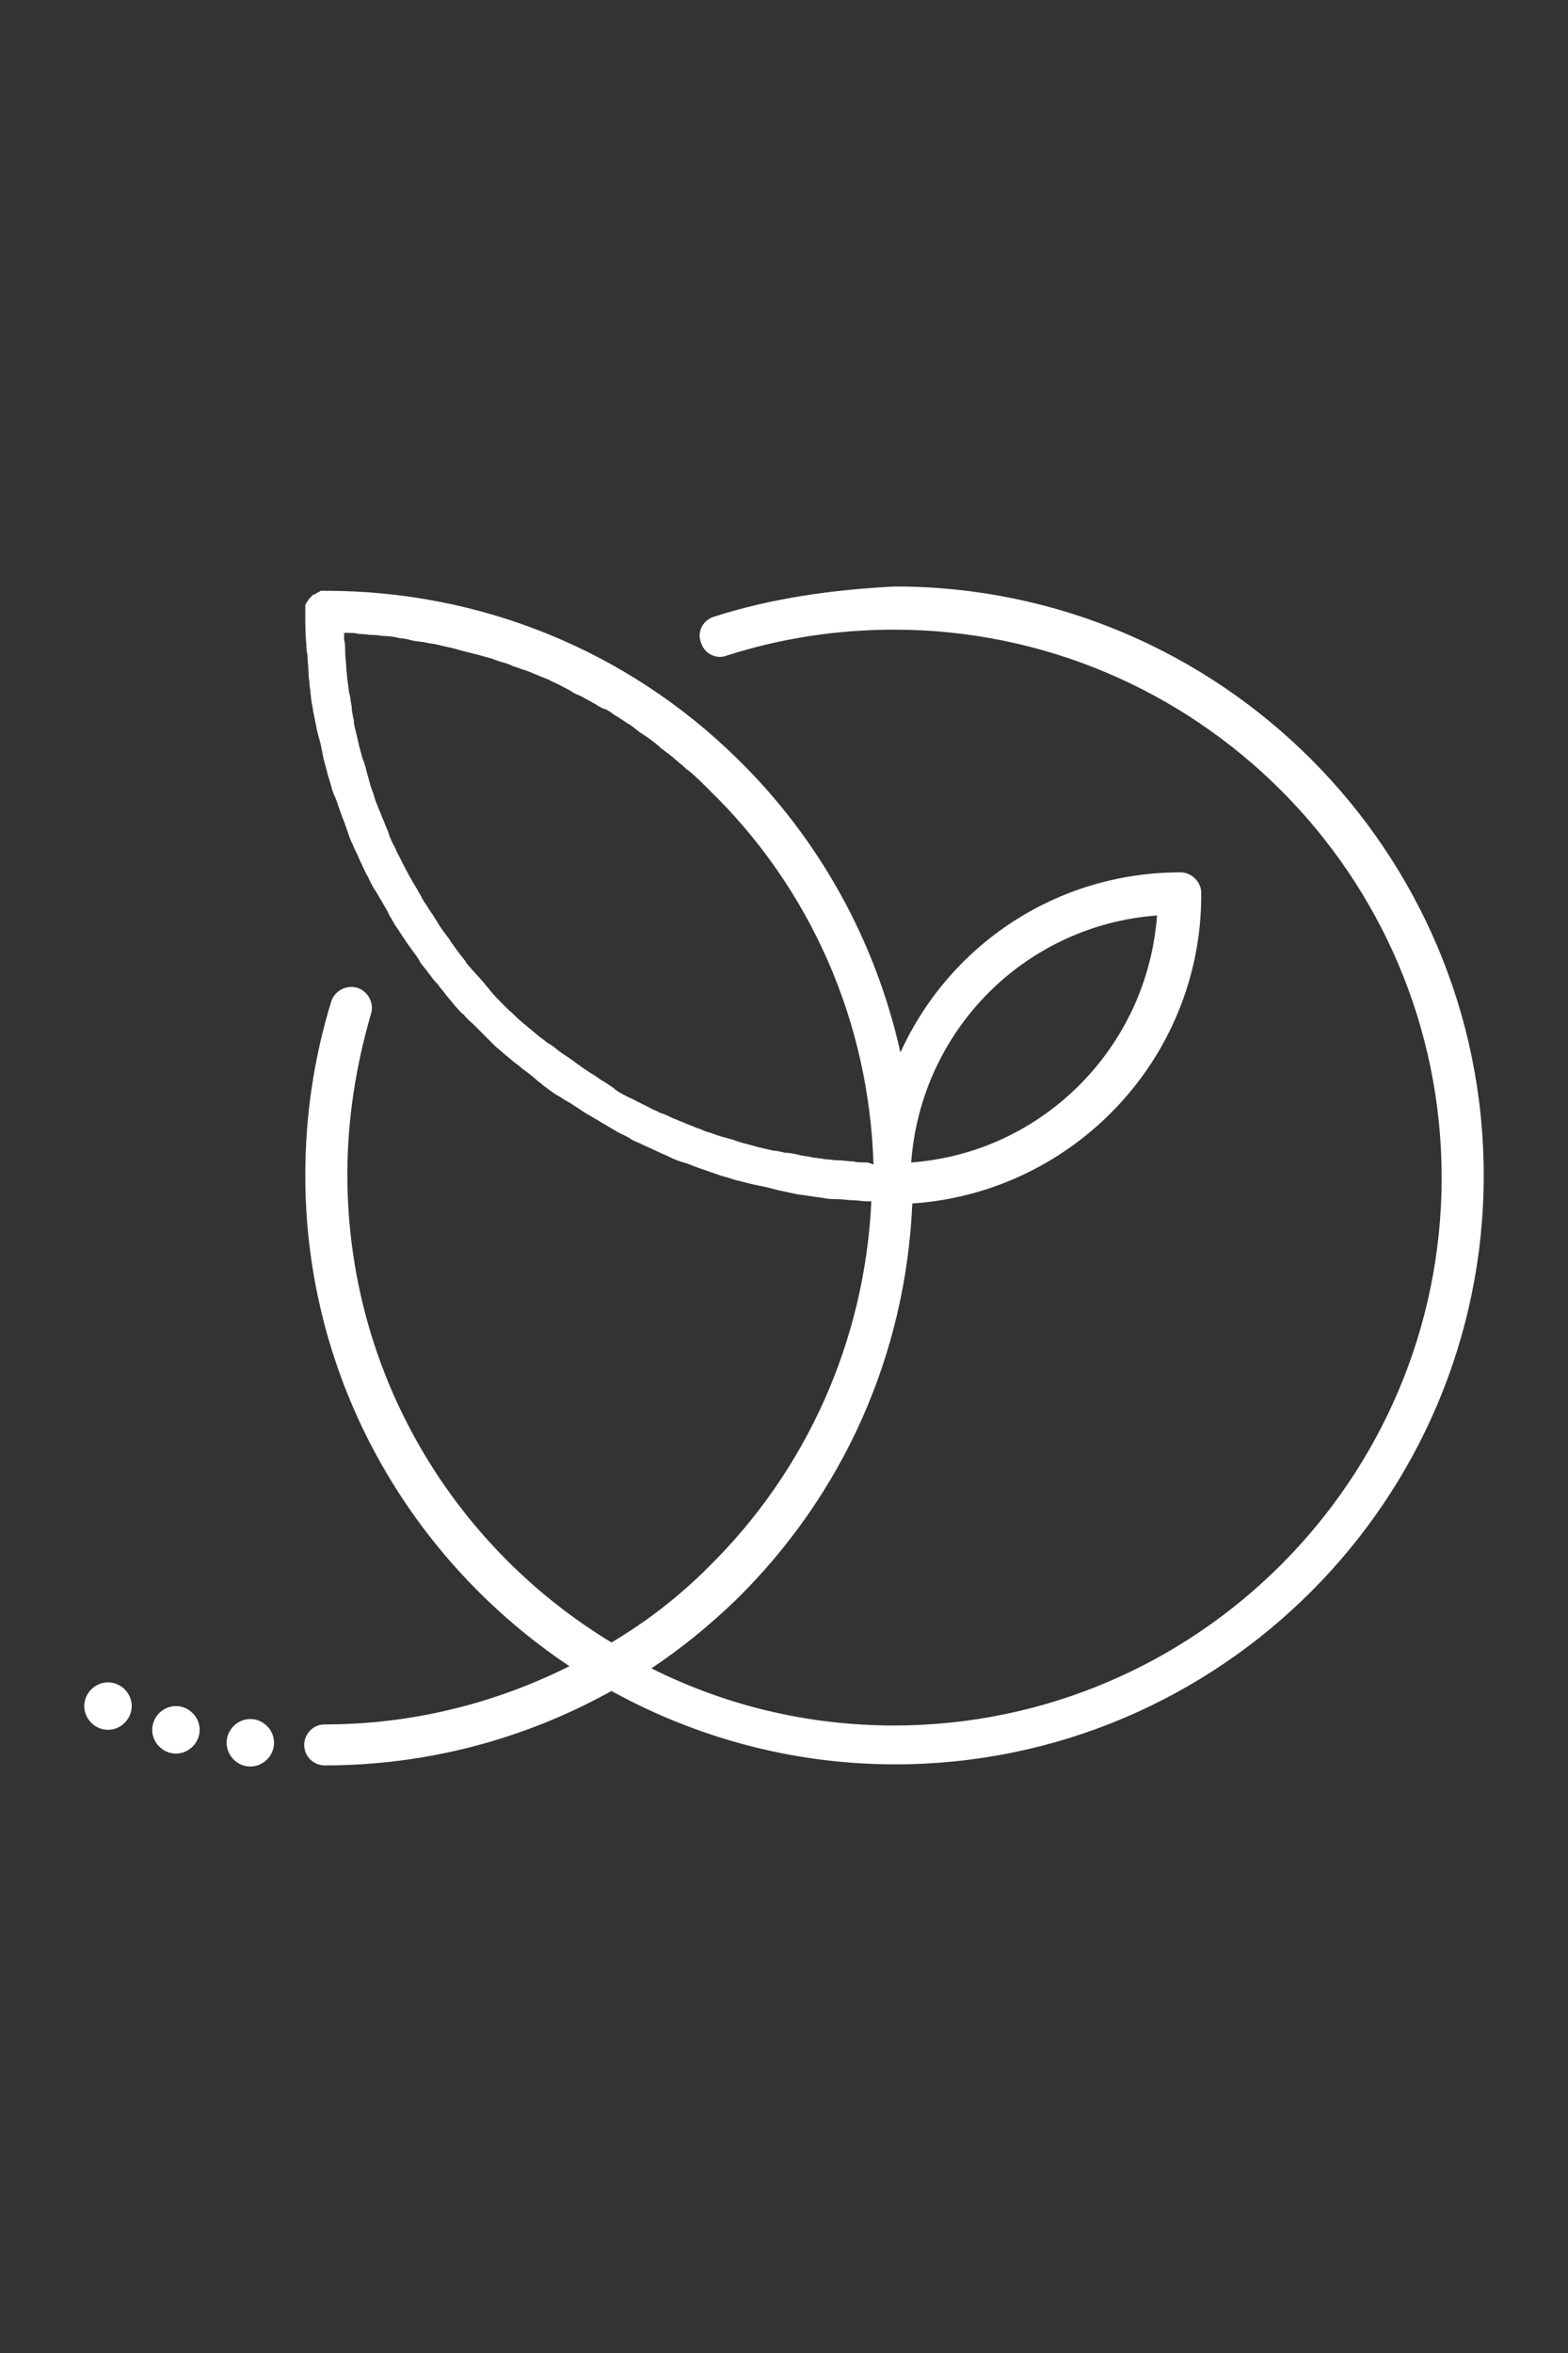 <?xml version="1.0" encoding="UTF-8" standalone="no"?><!-- Generator: Gravit.io --><svg xmlns="http://www.w3.org/2000/svg" xmlns:xlink="http://www.w3.org/1999/xlink" style="isolation:isolate" viewBox="0 0 40 60" width="40pt" height="60pt"><rect x="0" y="0" width="40" height="60" fill="#333333" stroke="none"/><defs><clipPath id="_clipPath_QRrWeZpKCtnRn2Enyb9PphwB89J6hike"><rect width="40" height="60"/></clipPath></defs><g clip-path="url(#_clipPath_QRrWeZpKCtnRn2Enyb9PphwB89J6hike)"><rect width="40" height="60" style="fill:rgb(81,120,111)" fill-opacity="0"/><path d=" M 5.781 44.44 C 5.781 44.77 6.056 45.045 6.386 45.045 C 6.716 45.045 6.991 44.77 6.991 44.44 C 6.991 44.109 6.716 43.834 6.386 43.834 C 6.056 43.834 5.781 44.109 5.781 44.44 Z  M 3.883 44.109 C 3.883 44.44 4.158 44.715 4.488 44.715 C 4.818 44.715 5.093 44.44 5.093 44.109 C 5.093 43.779 4.818 43.504 4.488 43.504 C 4.158 43.504 3.883 43.779 3.883 44.109 Z  M 2.15 43.504 C 2.15 43.834 2.425 44.109 2.755 44.109 C 3.085 44.109 3.36 43.834 3.36 43.504 C 3.36 43.174 3.085 42.899 2.755 42.899 C 2.425 42.899 2.15 43.174 2.15 43.504 Z  M 29.516 23.344 C 29.269 26.7 26.601 29.395 23.245 29.642 C 23.493 26.259 26.161 23.592 29.516 23.344 Z  M 22.09 29.642 C 21.98 29.642 21.87 29.642 21.76 29.615 C 21.623 29.615 21.513 29.587 21.375 29.587 C 21.265 29.587 21.155 29.56 21.045 29.56 C 20.935 29.532 20.798 29.532 20.688 29.505 C 20.578 29.477 20.468 29.477 20.385 29.45 C 20.275 29.422 20.138 29.395 20.028 29.395 C 19.917 29.367 19.807 29.34 19.725 29.34 C 19.615 29.312 19.477 29.285 19.367 29.257 C 19.257 29.23 19.175 29.202 19.065 29.175 C 18.955 29.147 18.845 29.12 18.707 29.065 C 18.597 29.037 18.515 29.01 18.405 28.982 C 18.295 28.955 18.185 28.9 18.075 28.872 C 17.965 28.845 17.882 28.79 17.772 28.762 C 17.662 28.707 17.552 28.68 17.442 28.625 C 17.36 28.597 17.25 28.542 17.167 28.515 C 17.057 28.46 16.947 28.405 16.837 28.377 C 16.755 28.322 16.645 28.295 16.562 28.24 C 16.452 28.185 16.342 28.13 16.232 28.075 C 16.149 28.02 16.039 27.992 15.957 27.937 C 15.847 27.882 15.737 27.827 15.654 27.745 C 15.572 27.69 15.489 27.635 15.407 27.58 C 15.297 27.525 15.214 27.442 15.104 27.387 C 15.022 27.332 14.939 27.277 14.857 27.222 C 14.747 27.14 14.664 27.085 14.554 27.002 C 14.472 26.947 14.389 26.892 14.307 26.837 C 14.197 26.755 14.114 26.672 14.004 26.617 C 13.922 26.562 13.867 26.507 13.784 26.452 C 13.674 26.369 13.592 26.287 13.482 26.204 C 13.427 26.149 13.344 26.094 13.289 26.039 C 13.179 25.957 13.097 25.847 12.987 25.764 C 12.932 25.709 12.877 25.654 12.821 25.599 C 12.711 25.489 12.601 25.379 12.491 25.242 C 12.464 25.187 12.409 25.159 12.381 25.104 C 12.244 24.939 12.079 24.774 11.941 24.609 C 11.914 24.582 11.886 24.554 11.886 24.527 C 11.776 24.389 11.666 24.252 11.556 24.087 C 11.501 24.032 11.474 23.949 11.419 23.894 C 11.336 23.784 11.254 23.674 11.171 23.537 C 11.116 23.454 11.089 23.399 11.034 23.317 C 10.951 23.207 10.896 23.097 10.814 22.987 C 10.759 22.904 10.731 22.821 10.676 22.739 C 10.621 22.629 10.539 22.519 10.484 22.409 C 10.429 22.326 10.401 22.244 10.346 22.161 C 10.291 22.051 10.236 21.941 10.181 21.831 C 10.126 21.749 10.099 21.639 10.044 21.556 C 9.989 21.446 9.934 21.336 9.906 21.226 C 9.879 21.144 9.824 21.034 9.796 20.951 C 9.741 20.841 9.714 20.731 9.659 20.621 C 9.631 20.539 9.576 20.429 9.549 20.319 C 9.521 20.209 9.466 20.099 9.439 19.989 C 9.411 19.879 9.384 19.796 9.356 19.686 C 9.329 19.576 9.301 19.466 9.246 19.329 C 9.218 19.218 9.191 19.136 9.163 19.026 C 9.136 18.916 9.108 18.778 9.081 18.668 C 9.053 18.558 9.026 18.476 9.026 18.366 C 8.998 18.256 8.971 18.118 8.971 18.008 C 8.943 17.898 8.943 17.788 8.916 17.706 C 8.888 17.596 8.888 17.458 8.861 17.348 C 8.861 17.238 8.833 17.128 8.833 17.018 C 8.833 16.881 8.806 16.771 8.806 16.633 C 8.806 16.523 8.806 16.413 8.778 16.303 C 8.778 16.248 8.778 16.193 8.778 16.138 C 8.806 16.138 8.833 16.138 8.861 16.138 C 8.971 16.138 9.053 16.138 9.163 16.166 C 9.301 16.166 9.411 16.193 9.549 16.193 C 9.659 16.193 9.741 16.221 9.851 16.221 C 9.961 16.221 10.099 16.248 10.209 16.276 C 10.319 16.276 10.401 16.303 10.511 16.331 C 10.621 16.358 10.759 16.358 10.869 16.386 C 10.979 16.413 11.061 16.413 11.171 16.441 C 11.281 16.468 11.391 16.496 11.529 16.523 C 11.639 16.551 11.721 16.578 11.831 16.606 C 11.941 16.633 12.051 16.661 12.161 16.688 C 12.271 16.716 12.354 16.743 12.464 16.771 C 12.574 16.798 12.684 16.853 12.794 16.881 C 12.904 16.908 12.987 16.936 13.097 16.991 C 13.207 17.018 13.317 17.073 13.427 17.101 C 13.509 17.128 13.619 17.183 13.702 17.211 C 13.812 17.266 13.922 17.293 14.032 17.348 C 14.114 17.403 14.224 17.431 14.307 17.486 C 14.417 17.541 14.527 17.596 14.609 17.651 C 14.692 17.706 14.802 17.733 14.884 17.788 C 14.994 17.843 15.077 17.898 15.187 17.953 C 15.269 18.008 15.352 18.063 15.462 18.091 C 15.572 18.146 15.654 18.228 15.764 18.283 C 15.847 18.338 15.929 18.393 16.012 18.448 C 16.122 18.503 16.204 18.586 16.314 18.668 C 16.397 18.723 16.48 18.778 16.562 18.833 C 16.672 18.916 16.782 18.998 16.865 19.081 C 16.947 19.136 17.002 19.191 17.085 19.246 C 17.195 19.329 17.305 19.439 17.415 19.521 C 17.47 19.576 17.525 19.631 17.58 19.659 C 17.745 19.796 17.91 19.961 18.075 20.126 C 20.688 22.656 22.173 26.067 22.283 29.697 C 22.173 29.642 22.118 29.642 22.09 29.642 Z  M 18.212 15.726 C 17.937 15.808 17.772 16.111 17.882 16.386 C 17.965 16.661 18.267 16.826 18.542 16.716 C 19.917 16.276 21.348 16.056 22.805 16.056 C 30.506 16.056 36.777 22.326 36.777 30.028 C 36.777 37.729 30.506 43.999 22.805 43.999 C 20.578 43.999 18.487 43.477 16.617 42.542 C 17.36 42.047 18.075 41.469 18.762 40.809 C 21.513 38.114 23.108 34.538 23.273 30.688 C 27.371 30.413 30.644 27.002 30.644 22.821 L 30.644 22.766 C 30.644 22.491 30.396 22.244 30.121 22.244 C 26.931 22.244 24.208 24.114 22.97 26.837 C 22.338 24.004 20.908 21.391 18.79 19.329 C 15.984 16.578 12.244 15.065 8.311 15.065 C 8.311 15.065 8.283 15.065 8.283 15.065 C 8.283 15.065 8.256 15.065 8.256 15.065 C 8.228 15.065 8.228 15.065 8.201 15.065 C 8.173 15.065 8.173 15.065 8.146 15.093 C 8.118 15.093 8.118 15.093 8.091 15.12 C 8.063 15.12 8.063 15.148 8.036 15.148 C 8.008 15.148 8.008 15.175 7.981 15.175 C 7.953 15.175 7.953 15.203 7.953 15.203 C 7.953 15.203 7.926 15.23 7.926 15.23 C 7.926 15.23 7.898 15.258 7.898 15.258 C 7.898 15.258 7.871 15.285 7.871 15.285 C 7.871 15.313 7.843 15.313 7.843 15.34 C 7.843 15.34 7.816 15.368 7.816 15.368 C 7.816 15.395 7.788 15.423 7.788 15.423 C 7.788 15.423 7.788 15.45 7.788 15.45 C 7.788 15.478 7.788 15.505 7.788 15.56 L 7.788 15.67 C 7.788 15.918 7.788 16.193 7.816 16.441 C 7.816 16.523 7.816 16.606 7.843 16.688 C 7.843 16.853 7.871 17.018 7.871 17.183 C 7.871 17.293 7.898 17.376 7.898 17.486 C 7.926 17.623 7.926 17.788 7.953 17.926 C 7.981 18.036 7.981 18.118 8.008 18.228 C 8.036 18.366 8.063 18.503 8.091 18.641 C 8.118 18.751 8.146 18.861 8.173 18.943 C 8.201 19.081 8.228 19.218 8.256 19.356 C 8.283 19.466 8.311 19.549 8.338 19.659 C 8.366 19.796 8.421 19.934 8.448 20.044 C 8.476 20.154 8.503 20.236 8.558 20.346 C 8.613 20.484 8.641 20.594 8.696 20.731 C 8.723 20.841 8.778 20.924 8.806 21.034 C 8.861 21.171 8.888 21.281 8.943 21.419 C 8.998 21.529 9.026 21.611 9.081 21.721 C 9.136 21.831 9.191 21.969 9.246 22.079 C 9.301 22.189 9.329 22.271 9.384 22.354 C 9.439 22.464 9.494 22.601 9.576 22.711 C 9.631 22.794 9.686 22.904 9.741 22.987 C 9.796 23.097 9.879 23.207 9.934 23.344 C 9.989 23.427 10.044 23.537 10.099 23.619 C 10.181 23.729 10.236 23.839 10.319 23.949 C 10.374 24.032 10.429 24.114 10.511 24.224 C 10.594 24.334 10.676 24.444 10.731 24.554 C 10.786 24.637 10.869 24.719 10.924 24.802 C 11.006 24.912 11.089 25.022 11.171 25.104 C 11.226 25.187 11.309 25.269 11.364 25.352 C 11.446 25.462 11.529 25.544 11.611 25.654 C 11.694 25.737 11.749 25.819 11.831 25.874 C 11.914 25.984 12.024 26.067 12.106 26.149 C 12.189 26.232 12.244 26.287 12.326 26.369 C 12.409 26.452 12.519 26.562 12.601 26.645 C 12.684 26.727 12.766 26.782 12.849 26.865 C 12.959 26.947 13.042 27.03 13.152 27.112 C 13.234 27.167 13.317 27.25 13.399 27.305 C 13.509 27.387 13.619 27.47 13.702 27.552 C 13.784 27.607 13.867 27.69 13.949 27.745 C 14.059 27.827 14.169 27.91 14.279 27.965 C 14.362 28.02 14.444 28.075 14.554 28.13 C 14.664 28.212 14.774 28.267 14.884 28.35 C 14.967 28.405 15.077 28.46 15.159 28.515 C 15.269 28.57 15.379 28.652 15.489 28.707 C 15.572 28.762 15.682 28.817 15.764 28.872 C 15.874 28.927 16.012 28.982 16.122 29.065 C 16.232 29.12 16.314 29.147 16.424 29.202 C 16.535 29.257 16.672 29.312 16.782 29.367 C 16.892 29.422 16.975 29.45 17.085 29.505 C 17.195 29.56 17.332 29.615 17.442 29.642 C 17.552 29.67 17.662 29.725 17.745 29.752 C 17.882 29.807 17.992 29.835 18.13 29.89 C 18.24 29.917 18.35 29.972 18.46 30 C 18.597 30.028 18.707 30.083 18.845 30.11 C 18.955 30.138 19.065 30.165 19.175 30.193 C 19.312 30.22 19.422 30.248 19.56 30.275 C 19.67 30.303 19.78 30.33 19.89 30.358 C 20.028 30.385 20.138 30.413 20.275 30.44 C 20.385 30.468 20.495 30.468 20.633 30.495 C 20.77 30.523 20.88 30.523 21.018 30.55 C 21.128 30.578 21.265 30.578 21.375 30.578 C 21.513 30.578 21.623 30.605 21.76 30.605 C 21.87 30.605 22.008 30.633 22.118 30.633 C 22.145 30.633 22.2 30.633 22.228 30.633 C 22.063 34.181 20.578 37.509 18.047 39.984 C 17.305 40.727 16.48 41.359 15.599 41.882 C 11.556 39.434 8.861 35.006 8.861 29.945 C 8.861 28.542 9.081 27.167 9.466 25.847 C 9.549 25.572 9.384 25.269 9.108 25.187 C 8.833 25.104 8.531 25.269 8.448 25.544 C 8.008 26.975 7.788 28.46 7.788 29.972 C 7.788 35.198 10.484 39.791 14.527 42.487 C 12.601 43.449 10.484 43.972 8.283 43.972 C 7.981 43.972 7.761 44.219 7.761 44.495 C 7.761 44.797 8.008 45.017 8.283 45.017 C 10.869 45.017 13.372 44.357 15.599 43.119 C 17.745 44.302 20.22 44.99 22.833 44.99 C 31.112 44.99 37.85 38.251 37.85 29.972 C 37.85 21.694 31.112 14.955 22.833 14.955 C 21.21 15.038 19.67 15.258 18.212 15.726 Z " fill="rgb(255,255,255)"/></g></svg>